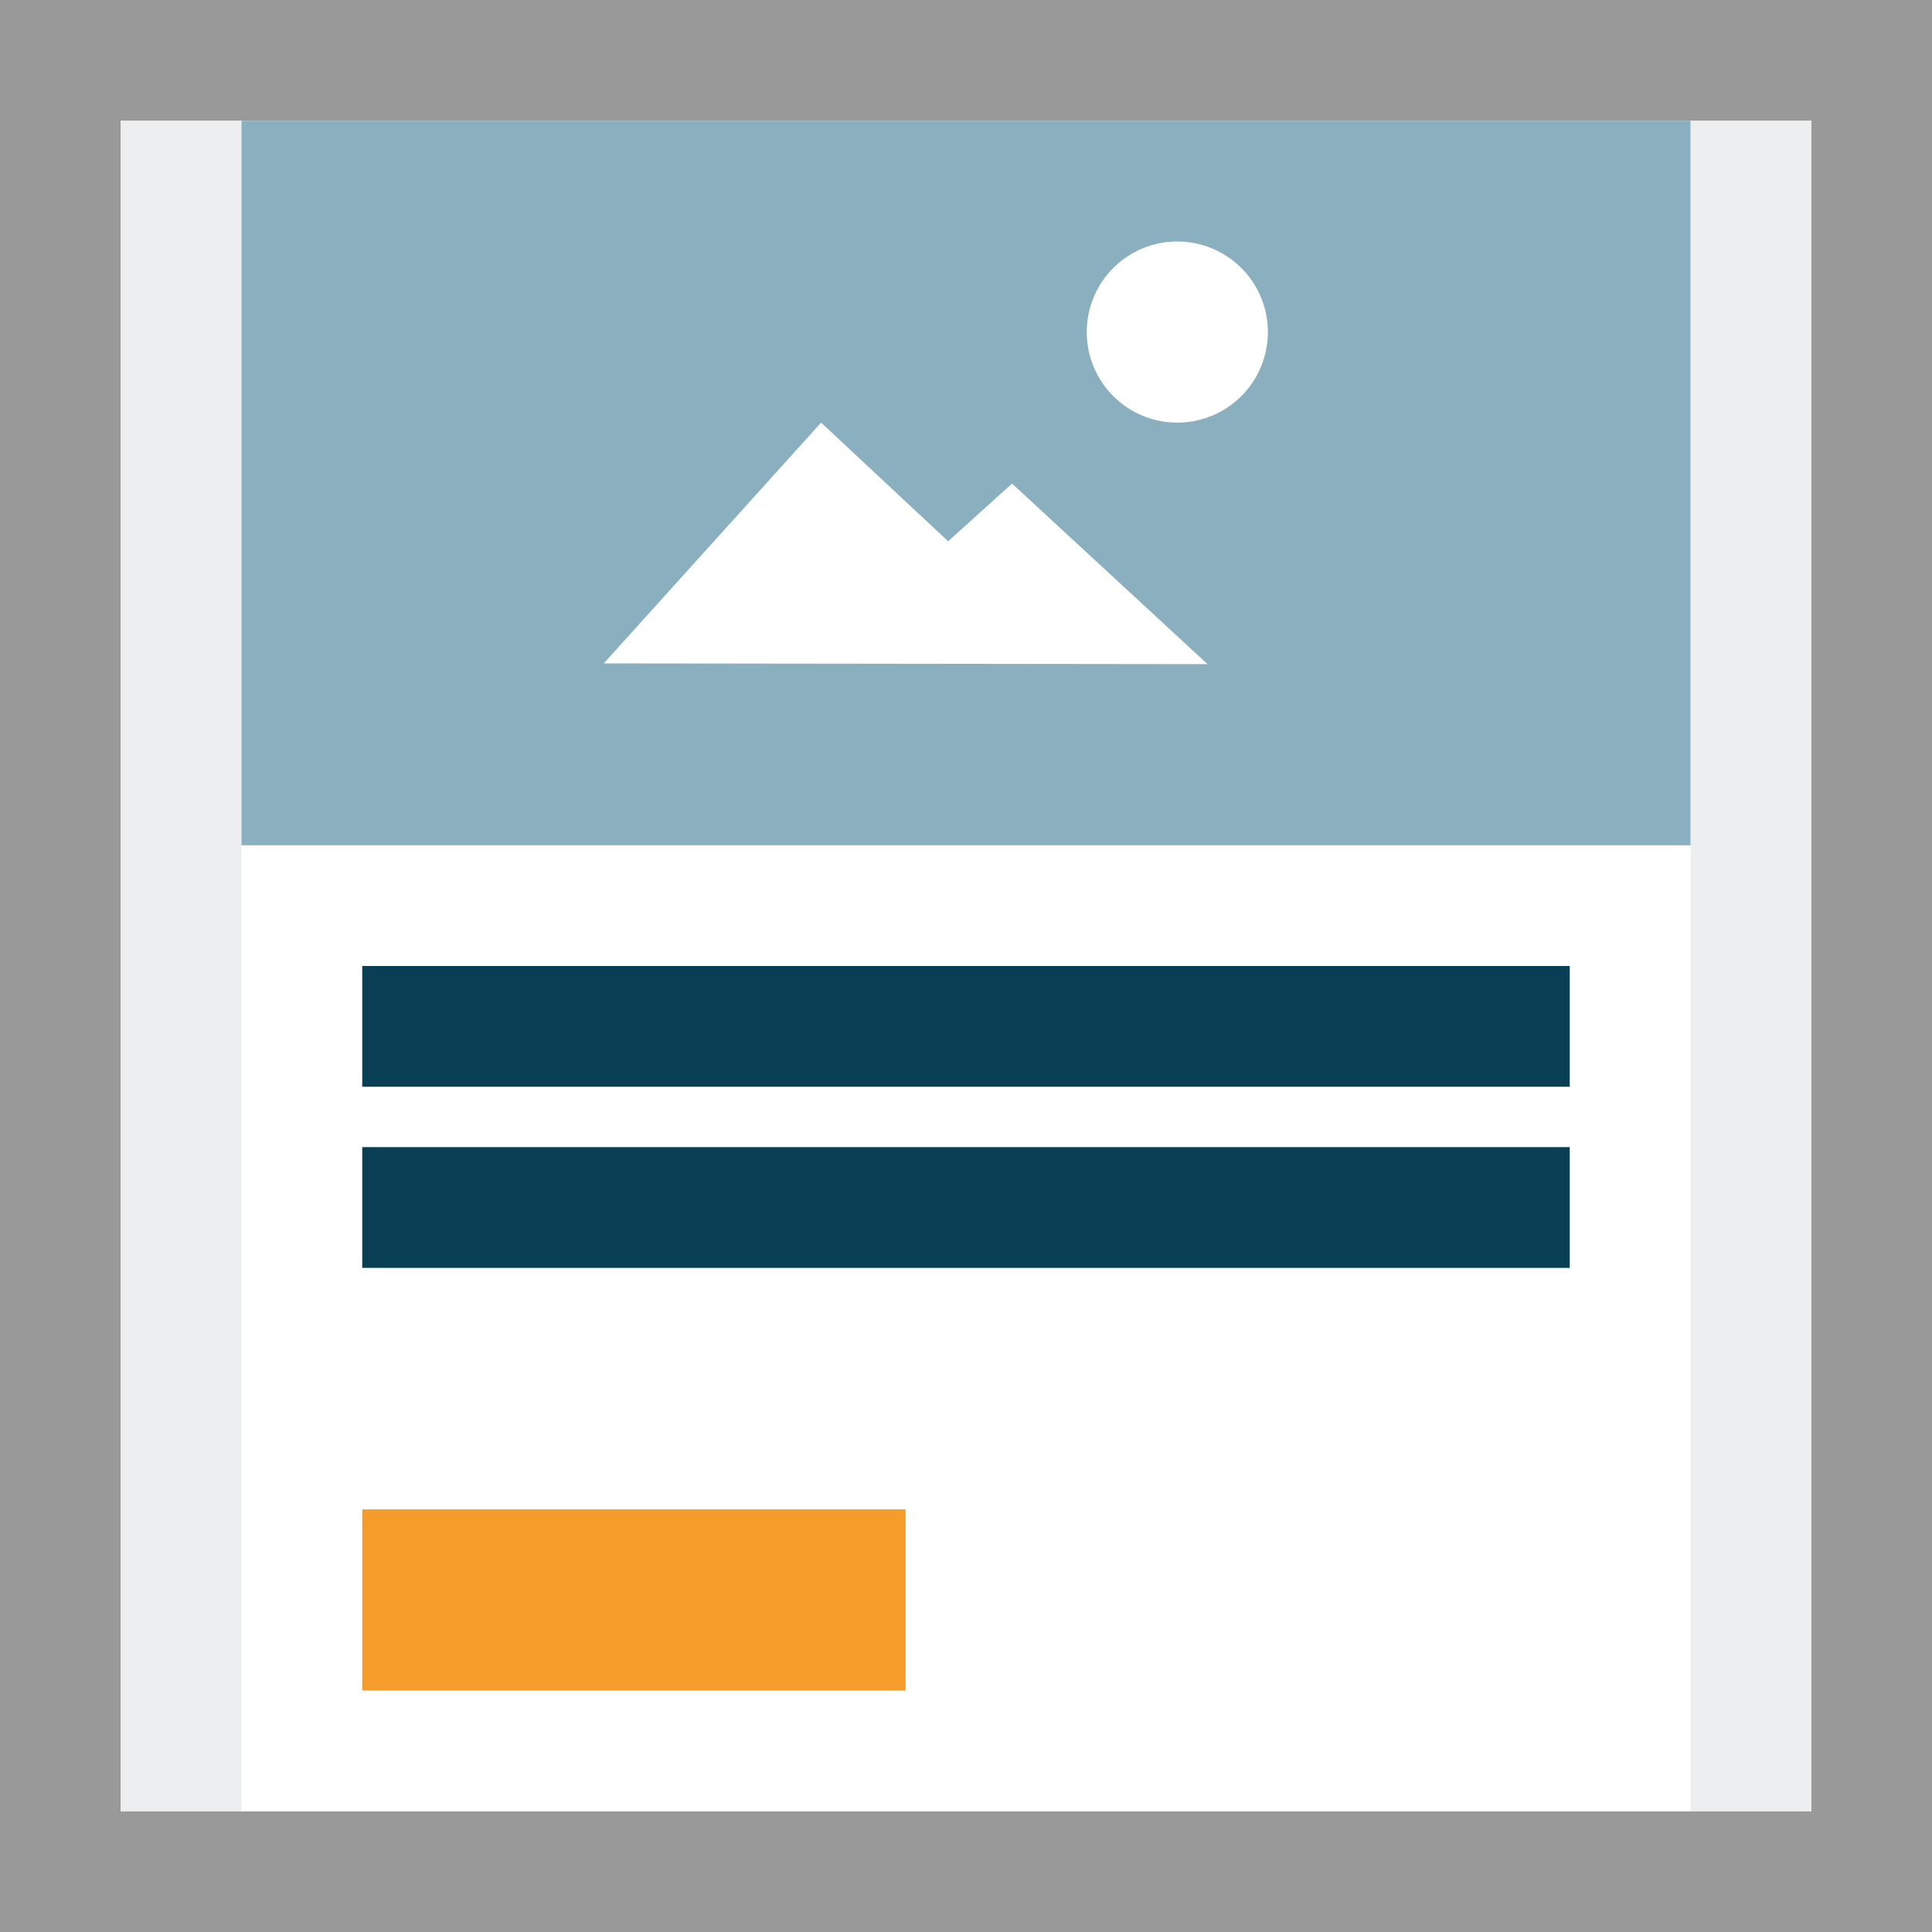 <svg width="32" height="32" viewBox="0 0 32 32" xmlns="http://www.w3.org/2000/svg">
  <g fill="none" fill-rule="evenodd">
    <path fill="#fff" d="M0 0h32v32H0z"/>
    <path fill="#999" d="M0 0v32h32V0H0zm2 2h28v28H2V2z"/>
    <path fill="#edeef0" d="M2 2h28v28H2z"/>
    <path fill="#fff" d="M4 14h24v16H4z"/>
    <path fill="#F59C2B" stroke="#f59c2b" d="M6.5 25.5h8v2h-8z"/>
    <path fill="#083f54" d="M26 19v2H6v-2h20zm0-3v2H6v-2h20z"/>
    <path fill="#8aafbf" d="M4 2h24v12H4z"/>
    <path fill="#fff" d="M13.6 7l2.104 1.965 1.059-.955L20 11l-10-.012L13.6 7zm5.9-3a1.5 1.5 0 1 1 0 3 1.5 1.5 0 0 1 0-3z"/>
  </g>
</svg>
